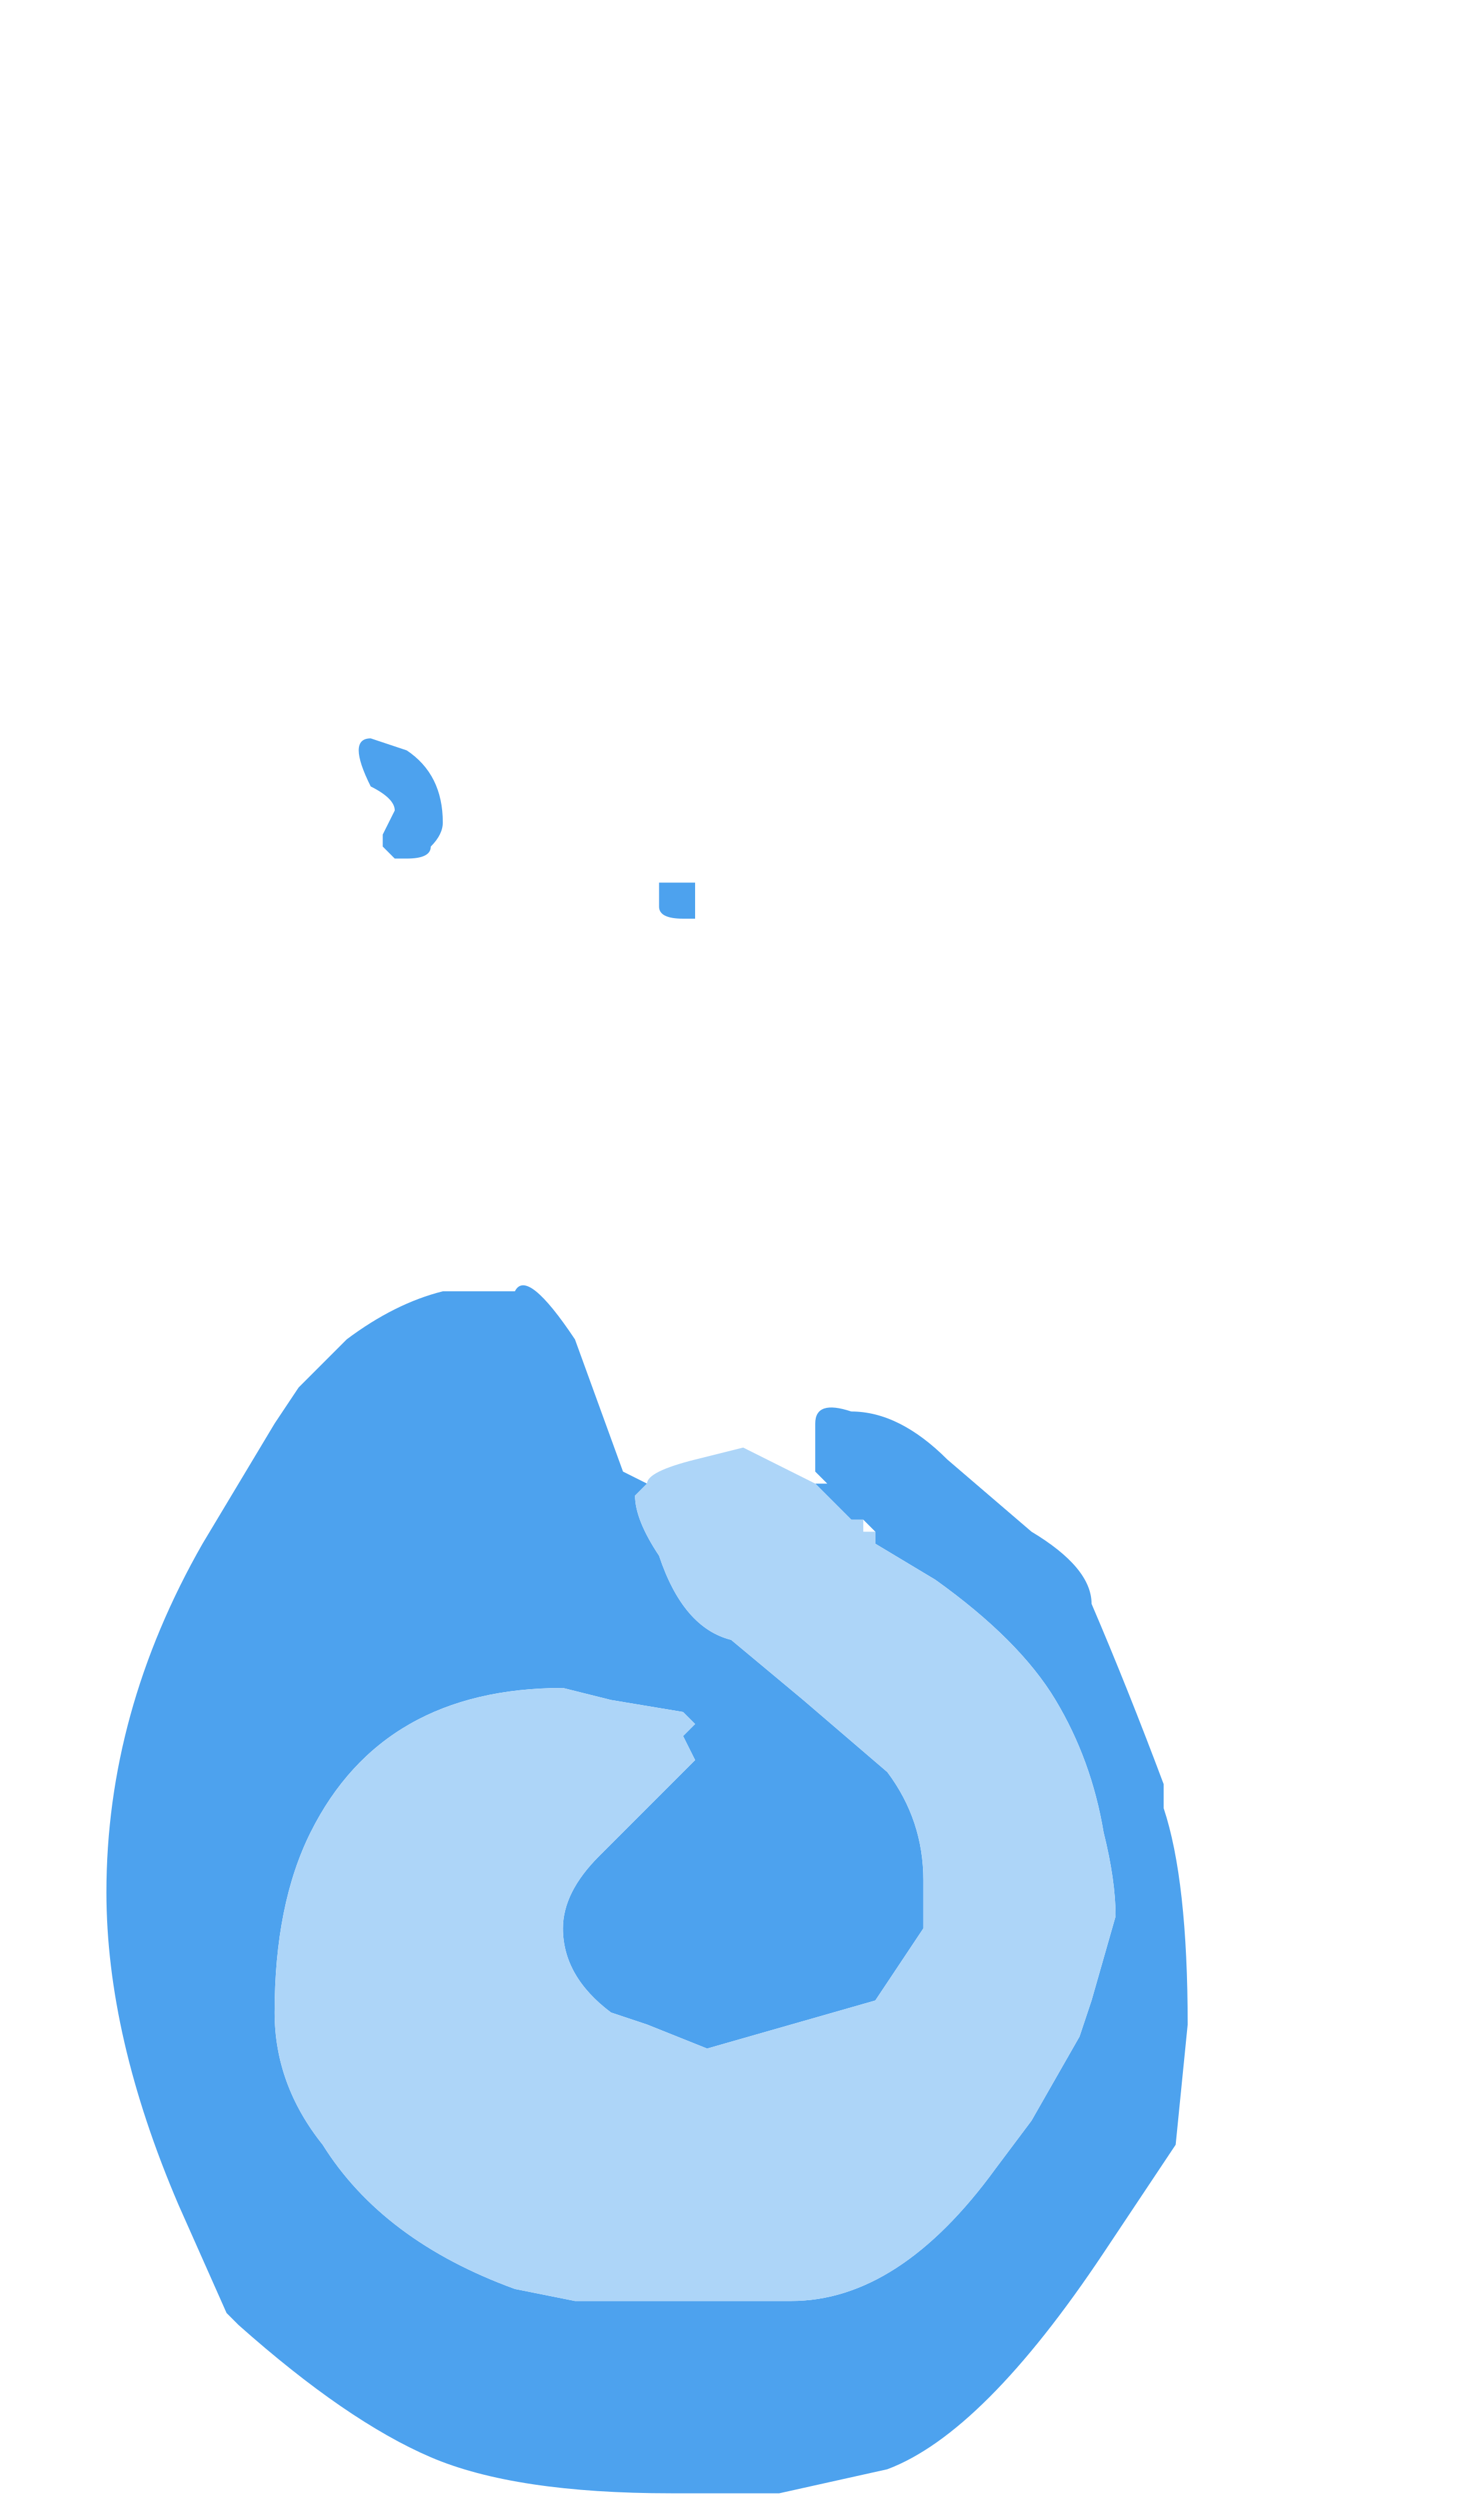 <?xml version="1.0" encoding="UTF-8" standalone="no"?>
<svg xmlns:ffdec="https://www.free-decompiler.com/flash" xmlns:xlink="http://www.w3.org/1999/xlink" ffdec:objectType="frame" height="72.8px" width="42.65px" xmlns="http://www.w3.org/2000/svg">
  <g transform="matrix(1.0, 0.0, 0.0, 1.0, 18.55, 73.3)">
    <use ffdec:characterId="379" ffdec:characterName="a_EB_TorchBlueFrame14" height="51.1" transform="matrix(1.0, 0.0, 0.0, 1.0, -15.45, -51.8)" width="31.5" xlink:href="#sprite0"/>
  </g>
  <defs>
    <g id="sprite0" transform="matrix(1.0, 0.0, 0.0, 1.0, 15.75, 25.55)">
      <use ffdec:characterId="378" height="7.3" transform="matrix(7.0, 0.0, 0.0, 7.0, -15.75, -25.55)" width="4.5" xlink:href="#shape0"/>
    </g>
    <g id="shape0" transform="matrix(1.0, 0.0, 0.0, 1.0, 2.25, 3.65)">
      <path d="M0.2 -2.9 L0.15 -2.9 Q0.05 -2.9 0.05 -2.95 L0.05 -3.05 0.2 -3.05 0.2 -2.9 M0.7 -0.55 L0.75 -0.55 0.7 -0.6 0.7 -0.8 Q0.7 -0.9 0.85 -0.85 1.05 -0.85 1.25 -0.65 L1.6 -0.35 Q1.85 -0.2 1.85 -0.05 2.0 0.3 2.15 0.7 L2.15 0.8 Q2.25 1.1 2.25 1.7 L2.2 2.2 1.9 2.65 Q1.4 3.4 1.0 3.55 L0.55 3.65 0.1 3.65 Q-0.55 3.65 -0.9 3.5 -1.25 3.35 -1.7 2.95 L-1.75 2.9 -1.95 2.45 Q-2.25 1.75 -2.25 1.15 -2.25 0.4 -1.85 -0.3 L-1.55 -0.8 -1.45 -0.95 -1.25 -1.15 Q-1.05 -1.3 -0.85 -1.35 L-0.55 -1.35 Q-0.5 -1.45 -0.3 -1.15 L-0.1 -0.6 0.0 -0.55 -0.05 -0.5 Q-0.05 -0.4 0.05 -0.25 0.15 0.05 0.35 0.1 L0.65 0.35 1.0 0.65 Q1.15 0.85 1.15 1.1 L1.15 1.3 0.95 1.6 0.25 1.8 0.0 1.7 -0.15 1.65 Q-0.35 1.5 -0.35 1.3 -0.35 1.15 -0.2 1.0 L0.2 0.6 0.15 0.5 0.2 0.45 0.15 0.4 -0.15 0.35 -0.35 0.3 Q-1.1 0.3 -1.4 0.9 -1.55 1.2 -1.55 1.65 -1.55 1.95 -1.35 2.2 -1.1 2.6 -0.55 2.8 L-0.3 2.85 0.6 2.85 Q1.05 2.85 1.45 2.3 L1.6 2.1 1.8 1.75 1.85 1.6 1.95 1.25 Q1.95 1.1 1.9 0.9 1.85 0.6 1.7 0.35 1.55 0.1 1.2 -0.15 L0.95 -0.3 0.95 -0.35 0.9 -0.4 0.85 -0.4 0.7 -0.55 M-1.0 -3.6 Q-0.85 -3.5 -0.85 -3.3 -0.85 -3.25 -0.9 -3.2 -0.9 -3.15 -1.0 -3.15 L-1.05 -3.15 -1.1 -3.2 -1.1 -3.25 -1.05 -3.35 Q-1.05 -3.4 -1.15 -3.45 -1.2 -3.55 -1.2 -3.6 -1.2 -3.65 -1.15 -3.65 L-1.0 -3.6 M-0.6 -1.1 L-0.6 -1.1 M-0.9 -1.05 L-0.9 -1.05" fill="#4da2ee" fill-rule="evenodd" stroke="none"/>
      <path d="M0.0 -0.55 Q0.0 -0.6 0.2 -0.65 L0.4 -0.7 0.7 -0.55 0.85 -0.4 0.9 -0.4 0.9 -0.35 0.95 -0.35 0.95 -0.3 1.2 -0.15 Q1.55 0.1 1.7 0.35 1.85 0.6 1.9 0.9 1.95 1.1 1.95 1.25 L1.85 1.6 1.8 1.75 1.6 2.1 1.45 2.3 Q1.05 2.85 0.6 2.85 L-0.3 2.85 -0.55 2.8 Q-1.1 2.6 -1.35 2.2 -1.55 1.95 -1.55 1.65 -1.55 1.2 -1.4 0.9 -1.1 0.3 -0.35 0.3 L-0.15 0.35 0.15 0.4 0.2 0.45 0.15 0.5 0.2 0.6 -0.2 1.0 Q-0.35 1.15 -0.35 1.3 -0.35 1.5 -0.15 1.65 L0.0 1.7 0.25 1.8 0.95 1.6 1.15 1.3 1.15 1.1 Q1.15 0.85 1.0 0.65 L0.65 0.35 0.35 0.1 Q0.15 0.05 0.05 -0.25 -0.05 -0.4 -0.05 -0.5 L0.0 -0.55" fill="#add5f8" fill-rule="evenodd" stroke="none"/>
    </g>
  </defs>
</svg>
